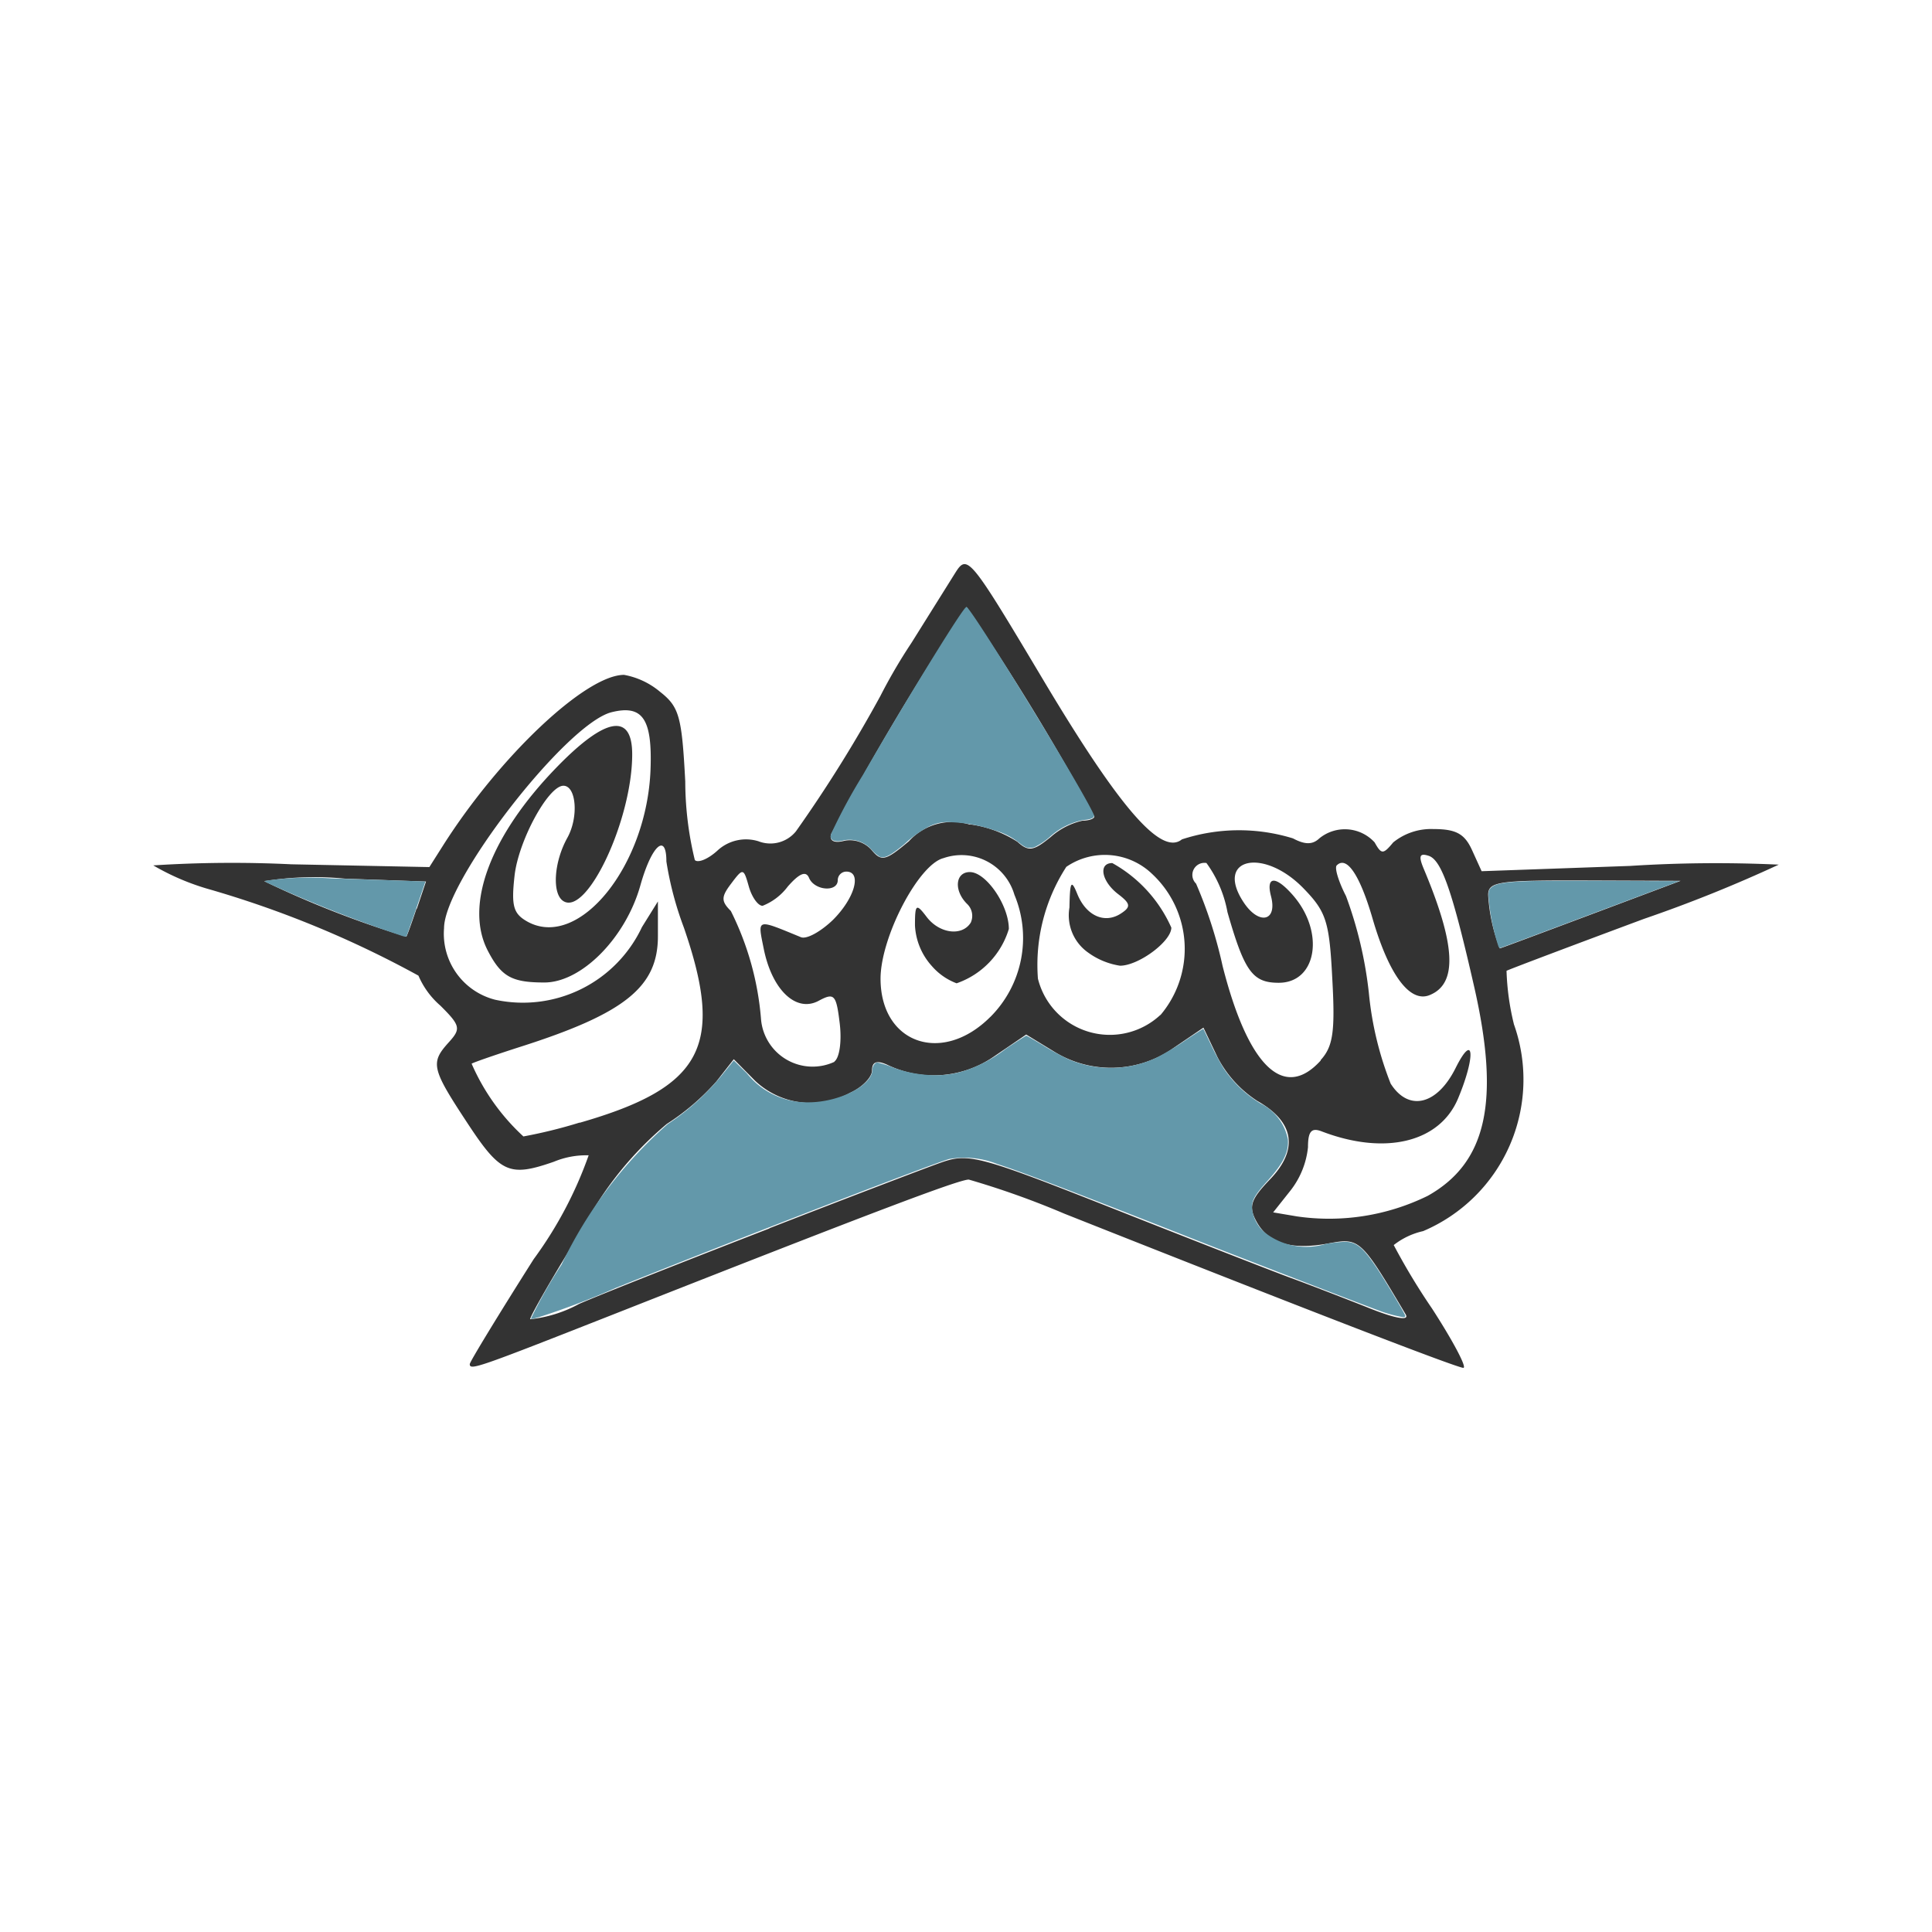 <svg xmlns="http://www.w3.org/2000/svg" width="100%" height="100%" viewBox="-0.64 -0.64 33.28 33.28"><path fill="#333" d="M7.453 22.855c0-.037.494-.849 1.1-1.805a6.891 6.891 0 00.947-1.789 1.454 1.454 0 00-.6.111c-.764.266-.92.2-1.491-.67-.617-.937-.639-1.034-.317-1.389.21-.232.2-.286-.147-.631a1.422 1.422 0 01-.377-.516 17.664 17.664 0 00-3.647-1.5A4.173 4.173 0 012 14.267a21.111 21.111 0 012.378-.019l2.378.048.232-.366c.981-1.547 2.463-2.945 3.122-2.945a1.333 1.333 0 01.619.291c.331.26.376.422.435 1.545a5.759 5.759 0 00.165 1.354c.055.055.228-.017.385-.159a.723.723 0 01.71-.165.567.567 0 00.646-.17 23.472 23.472 0 001.455-2.332 9.3 9.3 0 01.534-.913l.751-1.2c.213-.34.246-.3 1.524 1.842 1.32 2.212 2.03 3.028 2.385 2.741a3.154 3.154 0 011.914-.017c.207.111.338.109.453 0a.694.694 0 01.953.069c.117.209.147.209.32 0a1.037 1.037 0 01.692-.23c.389 0 .538.081.666.363l.165.363 2.558-.091a23.245 23.245 0 012.56-.022 24.182 24.182 0 01-2.321.934c-1.277.475-2.342.877-2.368.895a4.39 4.39 0 00.128.923 2.837 2.837 0 01-1.565 3.561 1.262 1.262 0 00-.506.24 11.264 11.264 0 00.66 1.094c.363.561.606 1.021.539 1.021-.109 0-2.757-1.023-6.876-2.657a14.6 14.6 0 00-1.643-.586c-.171 0-1.649.56-5.984 2.268-2.514.99-2.612 1.025-2.612.907zm5.158-2.337c1.337-.52 2.664-1.027 2.947-1.128.488-.174.651-.13 3.021.806 1.378.545 2.737 1.075 3.021 1.179s.868.329 1.3.5c.491.2.742.243.674.127-.77-1.3-.793-1.324-1.327-1.224-.644.121-1.043 0-1.249-.387-.133-.249-.093-.371.24-.717.495-.516.417-.991-.221-1.35a1.992 1.992 0 01-.686-.756l-.241-.506-.517.351a1.866 1.866 0 01-2.059.059l-.477-.291-.554.377a1.831 1.831 0 01-1.844.141c-.179-.079-.258-.048-.258.1 0 .117-.169.29-.375.384a1.4 1.4 0 01-1.633-.2L12 17.606l-.3.383a4.042 4.042 0 01-.853.731 5.944 5.944 0 00-1.455 1.811c-.5.8-.9 1.5-.9 1.554a2.252 2.252 0 00.847-.266c.466-.2 1.942-.782 3.279-1.3zm11.343-.559c1.015-.57 1.25-1.625.8-3.6-.375-1.646-.562-2.185-.784-2.257-.154-.05-.177 0-.091.21.562 1.334.593 2 .1 2.192-.337.129-.695-.355-.976-1.322-.218-.749-.445-1.087-.617-.915-.041.041.031.279.16.529a6.987 6.987 0 01.394 1.672 5.719 5.719 0 00.375 1.558c.309.487.8.37 1.118-.267s.35-.21.044.521c-.317.76-1.26.987-2.352.568-.175-.067-.234 0-.234.275a1.453 1.453 0 01-.3.743l-.3.378.408.069a3.856 3.856 0 002.255-.354zM9.346 18.7c2.118-.609 2.5-1.319 1.793-3.365a5.764 5.764 0 01-.3-1.135c0-.509-.256-.274-.448.411-.254.906-1.016 1.676-1.657 1.673-.557 0-.738-.1-.968-.541-.413-.784.037-1.987 1.184-3.167.84-.865 1.3-.943 1.3-.222 0 1.125-.776 2.781-1.184 2.529-.2-.123-.167-.669.065-1.088.2-.356.157-.9-.066-.9-.259 0-.773.944-.841 1.546-.06.532-.022.661.231.8.888.475 2.052-.976 2.111-2.632.031-.87-.138-1.114-.674-.98-.781.2-2.883 2.909-2.883 3.72a1.173 1.173 0 00.88 1.232 2.266 2.266 0 002.529-1.251l.275-.442v.6c0 .87-.567 1.328-2.357 1.9-.446.143-.829.276-.852.295a3.723 3.723 0 00.892 1.253 8.436 8.436 0 00.969-.239zm12.764-1.08c.213-.235.25-.49.2-1.393-.05-.982-.1-1.155-.486-1.554-.691-.721-1.544-.537-1.045.225.265.405.589.336.475-.1-.091-.348.079-.358.375-.02.556.633.416 1.511-.242 1.511-.45 0-.59-.193-.883-1.216a2.062 2.062 0 00-.362-.847.208.208 0 00-.179.355A7.764 7.764 0 0120.42 16c.441 1.734 1.057 2.327 1.69 1.628zm-8.38.028c.091-.061.132-.349.095-.658-.06-.5-.094-.535-.364-.39-.387.207-.8-.185-.944-.891-.107-.535-.14-.525.64-.205.1.04.346-.1.553-.3.377-.377.5-.83.228-.83a.148.148 0 00-.147.147c0 .212-.4.182-.494-.037-.053-.128-.166-.082-.367.147a1 1 0 01-.434.332c-.079 0-.185-.149-.237-.332-.09-.32-.1-.322-.3-.056-.178.233-.18.307-.01.477a5.055 5.055 0 01.521 1.874.892.892 0 001.267.723zm2.688-.769a1.925 1.925 0 00.416-2.106.949.949 0 00-1.222-.631c-.429.108-1.082 1.358-1.084 2.075 0 1.118 1.06 1.491 1.89.661zM15.411 16a1.124 1.124 0 01-.29-.7c0-.368.022-.382.2-.147.22.29.611.34.761.1a.283.283 0 00-.065-.324c-.232-.232-.2-.547.049-.547.28 0 .672.571.672.98a1.427 1.427 0 01-.9.936 1.052 1.052 0 01-.427-.298zm3.937.847a1.764 1.764 0 00-.141-2.432 1.175 1.175 0 00-1.479-.123 3.109 3.109 0 00-.489 1.926 1.276 1.276 0 002.109.625zM18.1 15.766a.785.785 0 01-.318-.774c.008-.45.031-.49.135-.233.153.378.473.52.753.336.174-.114.166-.169-.05-.334-.288-.221-.344-.534-.1-.534a2.37 2.37 0 011.017 1.112c0 .237-.564.656-.884.656a1.258 1.258 0 01-.553-.229zm8.662-.652l1.547-.581-1.658-.006c-1.484-.005-1.658.021-1.656.252a3 3 0 00.2.918c.011 0 .716-.264 1.567-.583zm-20.222-.1l.158-.469-1.398-.05a5.409 5.409 0 00-1.389.044 17.027 17.027 0 002.447.956c.013-.009.09-.226.177-.484zm9.526-1.454a2.01 2.01 0 01.819.3c.192.173.276.161.573-.081a1.236 1.236 0 01.553-.283c.113 0 .2-.033.2-.072a41.654 41.654 0 00-2.2-3.607 43.984 43.984 0 00-2.337 3.918c-.028.112.06.153.231.108a.5.5 0 01.468.158c.17.205.24.189.644-.151a1.013 1.013 0 011.048-.286z"/><path fill="#6398aa" d="M14.5 14.109a.5.5 0 01-.115-.1.511.511 0 00-.49-.174.335.335 0 01-.15.012c-.065-.013-.089-.052-.07-.12a9.59 9.59 0 01.548-1.016c.711-1.235 1.666-2.792 1.772-2.887.012-.011.012-.011.024 0 .063.056.432.626.937 1.444.682 1.107 1.25 2.081 1.25 2.145 0 .039-.06.063-.186.073a1.193 1.193 0 00-.587.3 1.243 1.243 0 01-.226.153.166.166 0 01-.1.024.15.15 0 01-.1-.021.684.684 0 01-.1-.071 1.215 1.215 0 00-.414-.208 2.631 2.631 0 00-.738-.139.712.712 0 00-.4.077 1.932 1.932 0 00-.416.3c-.257.21-.348.254-.441.211zM6.252 15.47a22.778 22.778 0 01-2.3-.909c-.031-.019-.034-.022-.025-.028a5.357 5.357 0 011.14-.042c.23.006 1.619.052 1.621.054s-.3.88-.321.93c-.01.025-.03.025-.115-.005zM25.177 15.679a3.659 3.659 0 01-.177-.885c0-.079.009-.111.044-.143.081-.075.245-.1.7-.114.228-.006 1.281-.007 2.025 0h.521l-1.255.47c-1.144.429-1.81.677-1.834.683-.006 0-.012 0-.018-.014zM8.506 22.072a8.284 8.284 0 01.527-.929 7.528 7.528 0 011.827-2.419 4.138 4.138 0 00.969-.886l.171-.211.225.221a1.325 1.325 0 001.062.5c.526 0 1.1-.291 1.1-.562 0-.061.044-.124.086-.124a1.609 1.609 0 01.226.069 2.089 2.089 0 00.666.147 1.628 1.628 0 00.609-.073 2.357 2.357 0 00.711-.378c.187-.125.347-.227.354-.227s.143.078.3.174a4.62 4.62 0 00.422.231 1.854 1.854 0 001.549-.04 5.023 5.023 0 00.467-.283c.168-.113.307-.2.31-.2s.066.133.141.289a4.224 4.224 0 00.209.39 2.014 2.014 0 00.642.61.873.873 0 01.466.616c.017.218-.078.411-.352.715-.214.237-.268.33-.267.462a.643.643 0 00.213.421 1.163 1.163 0 001.069.2 2.6 2.6 0 01.316-.034c.2 0 .315.1.542.435.157.235.5.81.5.838s-.016.025-.039.025a2.269 2.269 0 01-.407-.111c-.2-.071-2.612-1-3.408-1.317-2.128-.837-2.828-1.1-3.171-1.209a1.538 1.538 0 00-.827-.088c-.254.066-3.726 1.408-5.751 2.223a13.565 13.565 0 01-1.312.5c-.149.041-.143.04-.143.015z"/></svg>